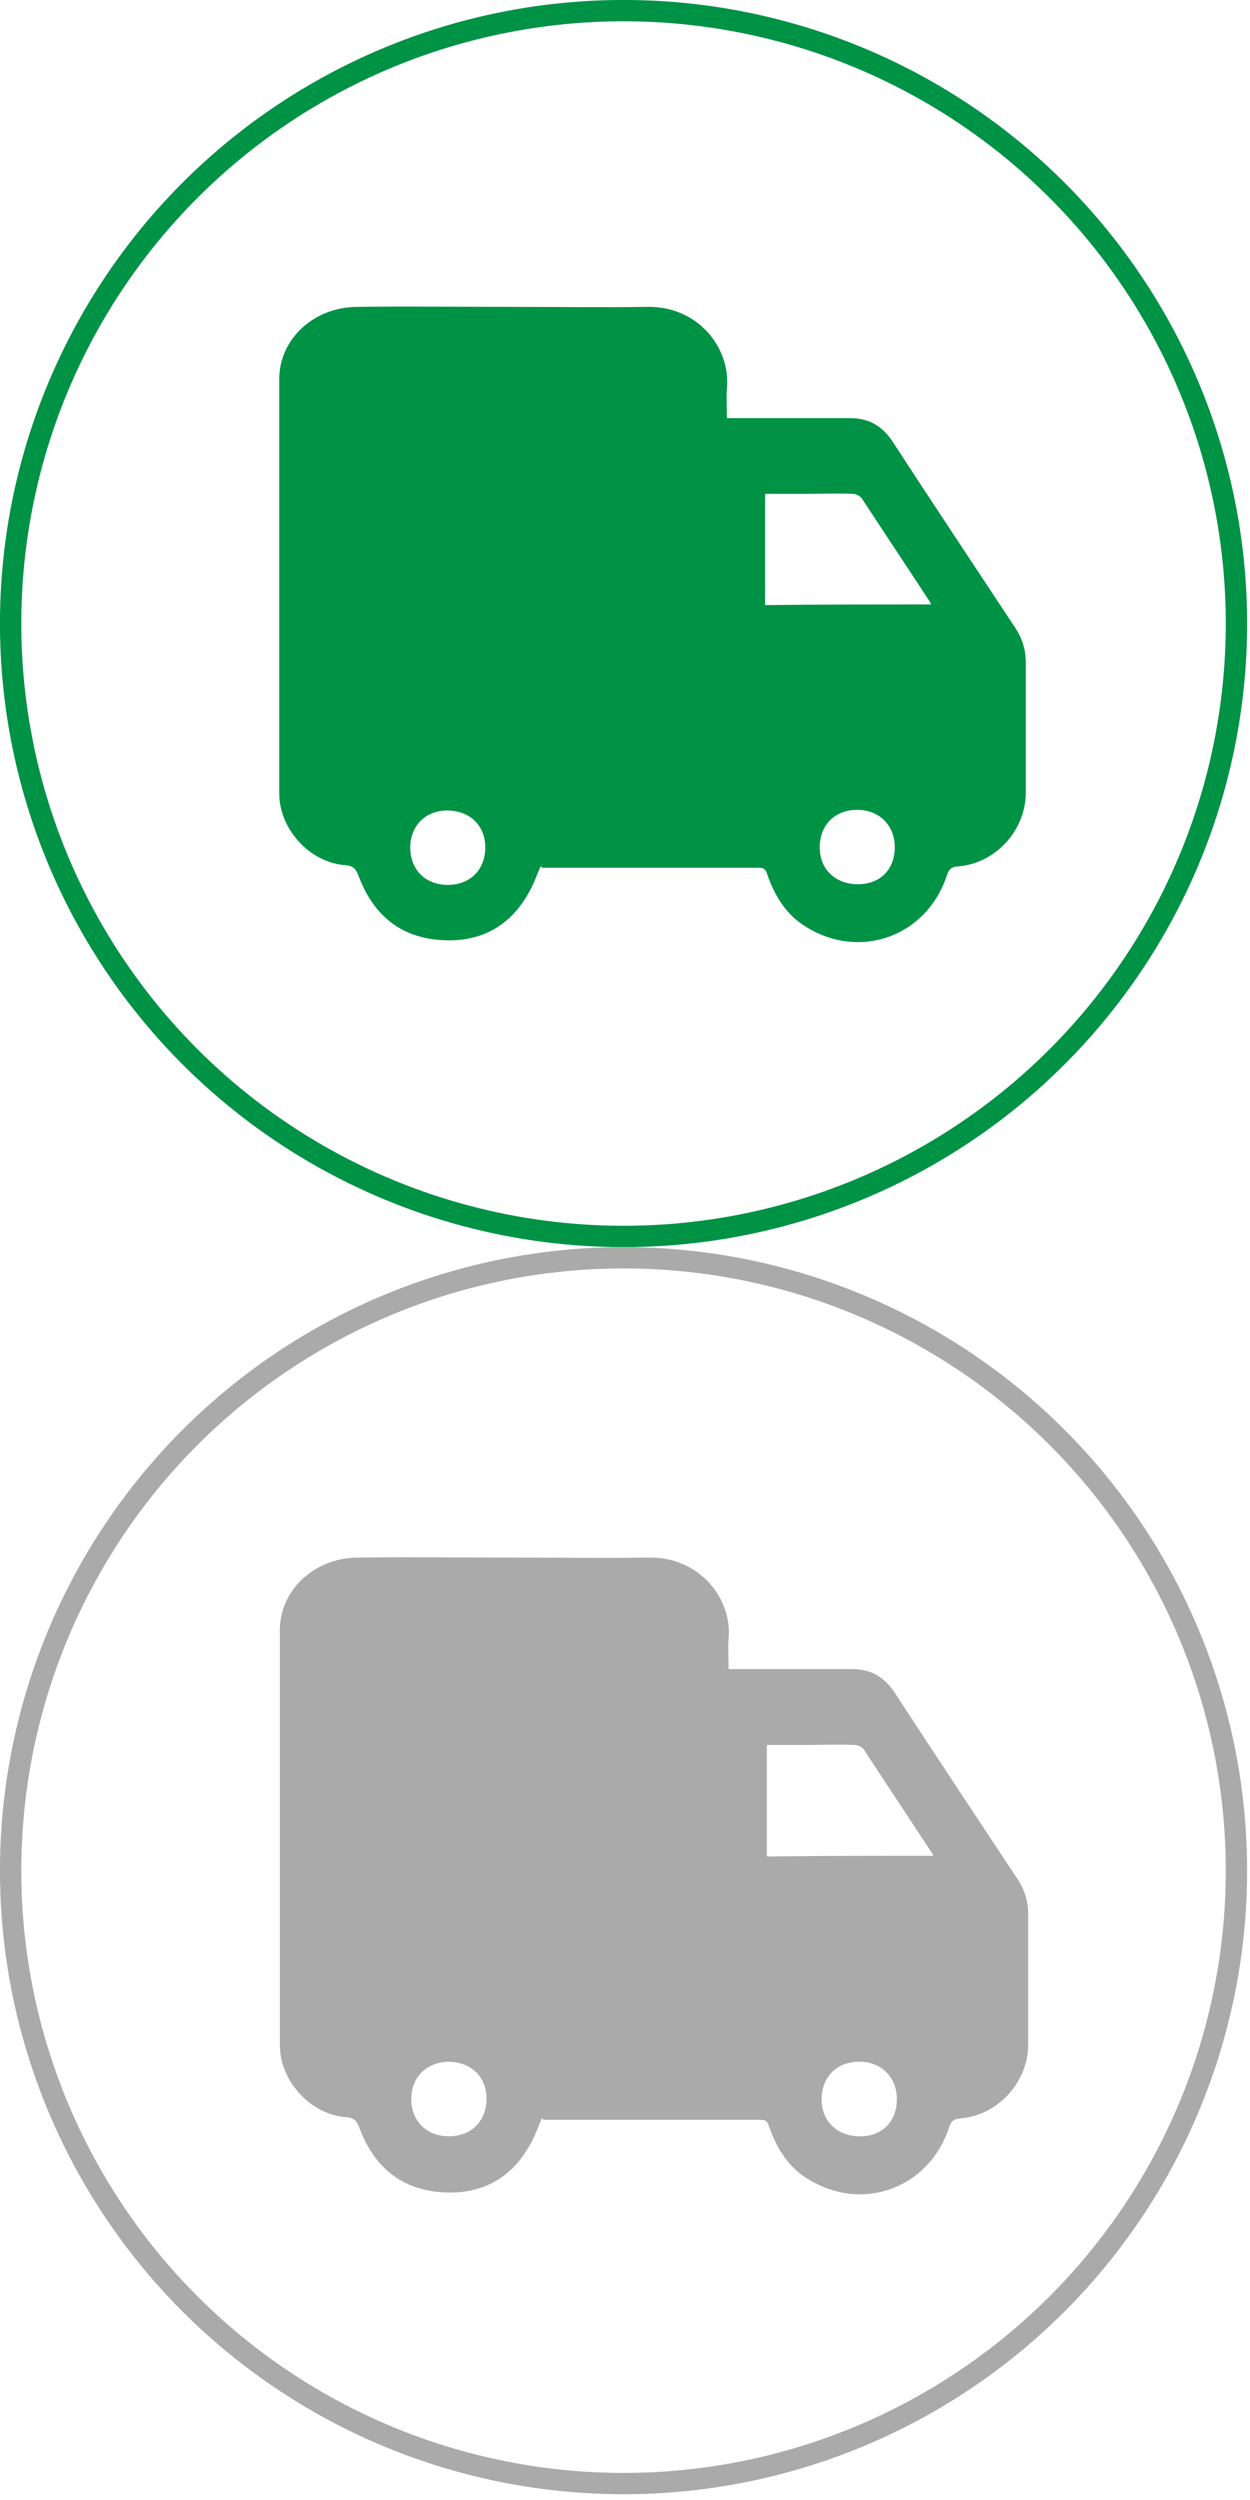 <?xml version="1.0" encoding="UTF-8" standalone="no"?>
<!-- Generator: Adobe Illustrator 18.0.0, SVG Export Plug-In . SVG Version: 6.00 Build 0)  -->

<svg
   xmlns:dc="http://purl.org/dc/elements/1.1/"
   xmlns:cc="http://creativecommons.org/ns#"
   xmlns:rdf="http://www.w3.org/1999/02/22-rdf-syntax-ns#"
   xmlns:svg="http://www.w3.org/2000/svg"
   xmlns="http://www.w3.org/2000/svg"
   xmlns:sodipodi="http://sodipodi.sourceforge.net/DTD/sodipodi-0.dtd"
   xmlns:inkscape="http://www.inkscape.org/namespaces/inkscape"
   version="1.1"
   id="Layer_1"
   x="0px"
   y="0px"
   viewBox="0 0 30 60"
   enable-background="new 0 0 193 383"
   xml:space="preserve"
   inkscape:version="0.48.5 r10040"
   width="30"
   height="60"
   sodipodi:docname="delivery-standard.svg"><defs
   id="defs3167" /><sodipodi:namedview
   pagecolor="#ffffff"
   bordercolor="#666666"
   borderopacity="1"
   objecttolerance="10"
   gridtolerance="10"
   guidetolerance="10"
   inkscape:pageopacity="0"
   inkscape:pageshadow="2"
   inkscape:window-width="1920"
   inkscape:window-height="1018"
   id="namedview3165"
   showgrid="false"
   inkscape:zoom="4.9295039"
   inkscape:cx="25.254807"
   inkscape:cy="56.03598"
   inkscape:window-x="-8"
   inkscape:window-y="-8"
   inkscape:window-maximized="1"
   inkscape:current-layer="Layer_1" />
<g
   id="g3153"
   transform="matrix(0.158,0,0,0.158,-0.282,-0.219)">
	<circle
   stroke-miterlimit="10"
   cx="96.5"
   cy="96.1"
   r="93.1"
   id="circle3155"
   sodipodi:cx="96.5"
   sodipodi:cy="96.099998"
   sodipodi:rx="93.099998"
   sodipodi:ry="93.099998"
   style="fill:none;stroke:#009245;stroke-width:3.239;stroke-miterlimit:10"
   d="M 189.6,96.1 C 189.6,147.518 147.918,189.2 96.5,189.2 45.082,189.2 3.4,147.518 3.4,96.1 3.4,44.682 45.082,3 96.5,3 c 51.418,0 93.1,41.682 93.1,93.1 z" />
	<g
   id="g3157">
		<path
   d="m 83.9,133 c -0.6,1.3 -1,2.6 -1.7,3.8 -2.8,5.2 -7.3,7.7 -13.1,7.4 -6.5,-0.3 -10.7,-3.9 -12.9,-9.9 -0.4,-1 -0.8,-1.4 -2,-1.5 -5.4,-0.4 -10,-5.5 -10,-10.9 0,-21 0,-41.9 0,-62.9 0,-6.1 5.2,-10.9 11.7,-11 7.9,-0.1 15.8,0 23.7,0 6.8,0 13.6,0.1 20.4,0 7.9,-0.2 12.8,6.4 12.2,12.3 -0.1,1.5 0,3 0,4.6 1.8,0 3.4,0 5,0 4.6,0 9.2,0 13.7,0 2.9,0 4.9,1.2 6.5,3.6 6.1,9.4 12.3,18.7 18.5,28.1 1.1,1.6 1.7,3.4 1.7,5.4 0,6.6 0,13.2 0,19.8 0,5.7 -4.6,10.8 -10.4,11.2 -1,0.1 -1.3,0.5 -1.6,1.4 -3.1,9.3 -13.3,12.9 -21.5,7.7 -2.9,-1.8 -4.6,-4.6 -5.7,-7.7 -0.2,-0.6 -0.3,-1.2 -1.3,-1.2 -11,0 -22,0 -33,0 C 84,132.9 83.9,133 83.9,133 z m 59.3,-39.8 c -0.1,-0.3 -0.2,-0.5 -0.3,-0.6 -3.4,-5.2 -6.8,-10.3 -10.2,-15.5 -0.3,-0.4 -0.9,-0.7 -1.4,-0.7 -2.4,-0.1 -4.7,0 -7.1,0 -2,0 -4.1,0 -6.2,0 0,5.7 0,11.3 0,16.9 8.4,-0.1 16.8,-0.1 25.2,-0.1 z m -79.1,36.9 c 0,3.4 2.3,5.7 5.7,5.7 3.4,0 5.7,-2.3 5.7,-5.7 0,-3.3 -2.3,-5.5 -5.6,-5.6 -3.4,-0.1 -5.8,2.3 -5.8,5.6 z m 73.6,0 c 0,-3.3 -2.3,-5.7 -5.7,-5.7 -3.4,0 -5.7,2.3 -5.7,5.7 0,3.3 2.3,5.5 5.6,5.6 3.5,0.1 5.8,-2.2 5.8,-5.6 z"
   id="path3159"
   inkscape:connector-curvature="0"
   style="fill:#009245" />
	</g>
</g>

<g
   id="g3171"
   transform="translate(-1.78,1.88)"><circle
     style="fill:none;stroke:#aaaaaa;stroke-width:3.239;stroke-miterlimit:10"
     transform="matrix(0.158,0,0,0.158,1.498,-2.235)"
     sodipodi:ry="93.099998"
     sodipodi:rx="93.099998"
     sodipodi:cy="286.39999"
     sodipodi:cx="96.5"
     id="circle3161"
     r="93.1"
     cy="286.4"
     cx="96.5"
     stroke-miterlimit="10"
     d="m 189.6,286.4 c 0,51.418 -41.682,93.1 -93.1,93.1 -51.418,0 -93.1,-41.682 -93.1,-93.1 C 3.4,234.982 45.082,193.3 96.5,193.3 c 51.418,0 93.1,41.682 93.1,93.1 z" /><path
     style="fill:#aaaaaa"
     inkscape:connector-curvature="0"
     id="path3163"
     d="m 14.785,48.963 c -0.095,0.206 -0.158,0.412 -0.269,0.602 -0.443,0.823 -1.156,1.219 -2.075,1.172 -1.029,-0.048 -1.694,-0.618 -2.043,-1.568 -0.063,-0.158 -0.127,-0.222 -0.317,-0.238 -0.855,-0.063 -1.584,-0.871 -1.584,-1.726 0,-3.326 0,-6.635 0,-9.961 0,-0.966 0.823,-1.726 1.853,-1.742 1.251,-0.016 2.502,0 3.753,0 1.077,0 2.154,0.016 3.231,0 1.251,-0.032 2.027,1.014 1.932,1.948 -0.016,0.238 0,0.475 0,0.728 0.285,0 0.538,0 0.792,0 0.728,0 1.457,0 2.17,0 0.459,0 0.776,0.19 1.029,0.57 0.966,1.489 1.948,2.961 2.93,4.45 0.174,0.253 0.269,0.538 0.269,0.855 0,1.045 0,2.09 0,3.136 0,0.903 -0.728,1.71 -1.647,1.774 -0.158,0.016 -0.206,0.079 -0.253,0.222 -0.491,1.473 -2.106,2.043 -3.405,1.219 -0.459,-0.285 -0.728,-0.728 -0.903,-1.219 -0.032,-0.095 -0.048,-0.19 -0.206,-0.19 -1.742,0 -3.484,0 -5.226,0 -0.016,-0.048 -0.032,-0.032 -0.032,-0.032 z m 9.391,-6.303 c -0.016,-0.048 -0.032,-0.079 -0.048,-0.095 -0.538,-0.823 -1.077,-1.631 -1.615,-2.455 -0.048,-0.063 -0.143,-0.111 -0.222,-0.111 -0.38,-0.016 -0.744,0 -1.124,0 -0.317,0 -0.649,0 -0.982,0 0,0.903 0,1.789 0,2.676 1.33,-0.016 2.66,-0.016 3.991,-0.016 z m -12.526,5.828 c 0,0.538 0.364,0.903 0.903,0.903 0.538,0 0.903,-0.364 0.903,-0.903 0,-0.523 -0.364,-0.871 -0.887,-0.887 -0.538,0 -0.918,0.364 -0.918,0.887 z m 11.655,0.016 c 0,-0.523 -0.364,-0.903 -0.903,-0.903 -0.538,0 -0.903,0.364 -0.903,0.903 0,0.523 0.364,0.871 0.887,0.887 0.554,0.016 0.918,-0.348 0.918,-0.887 z" /></g>
</svg>